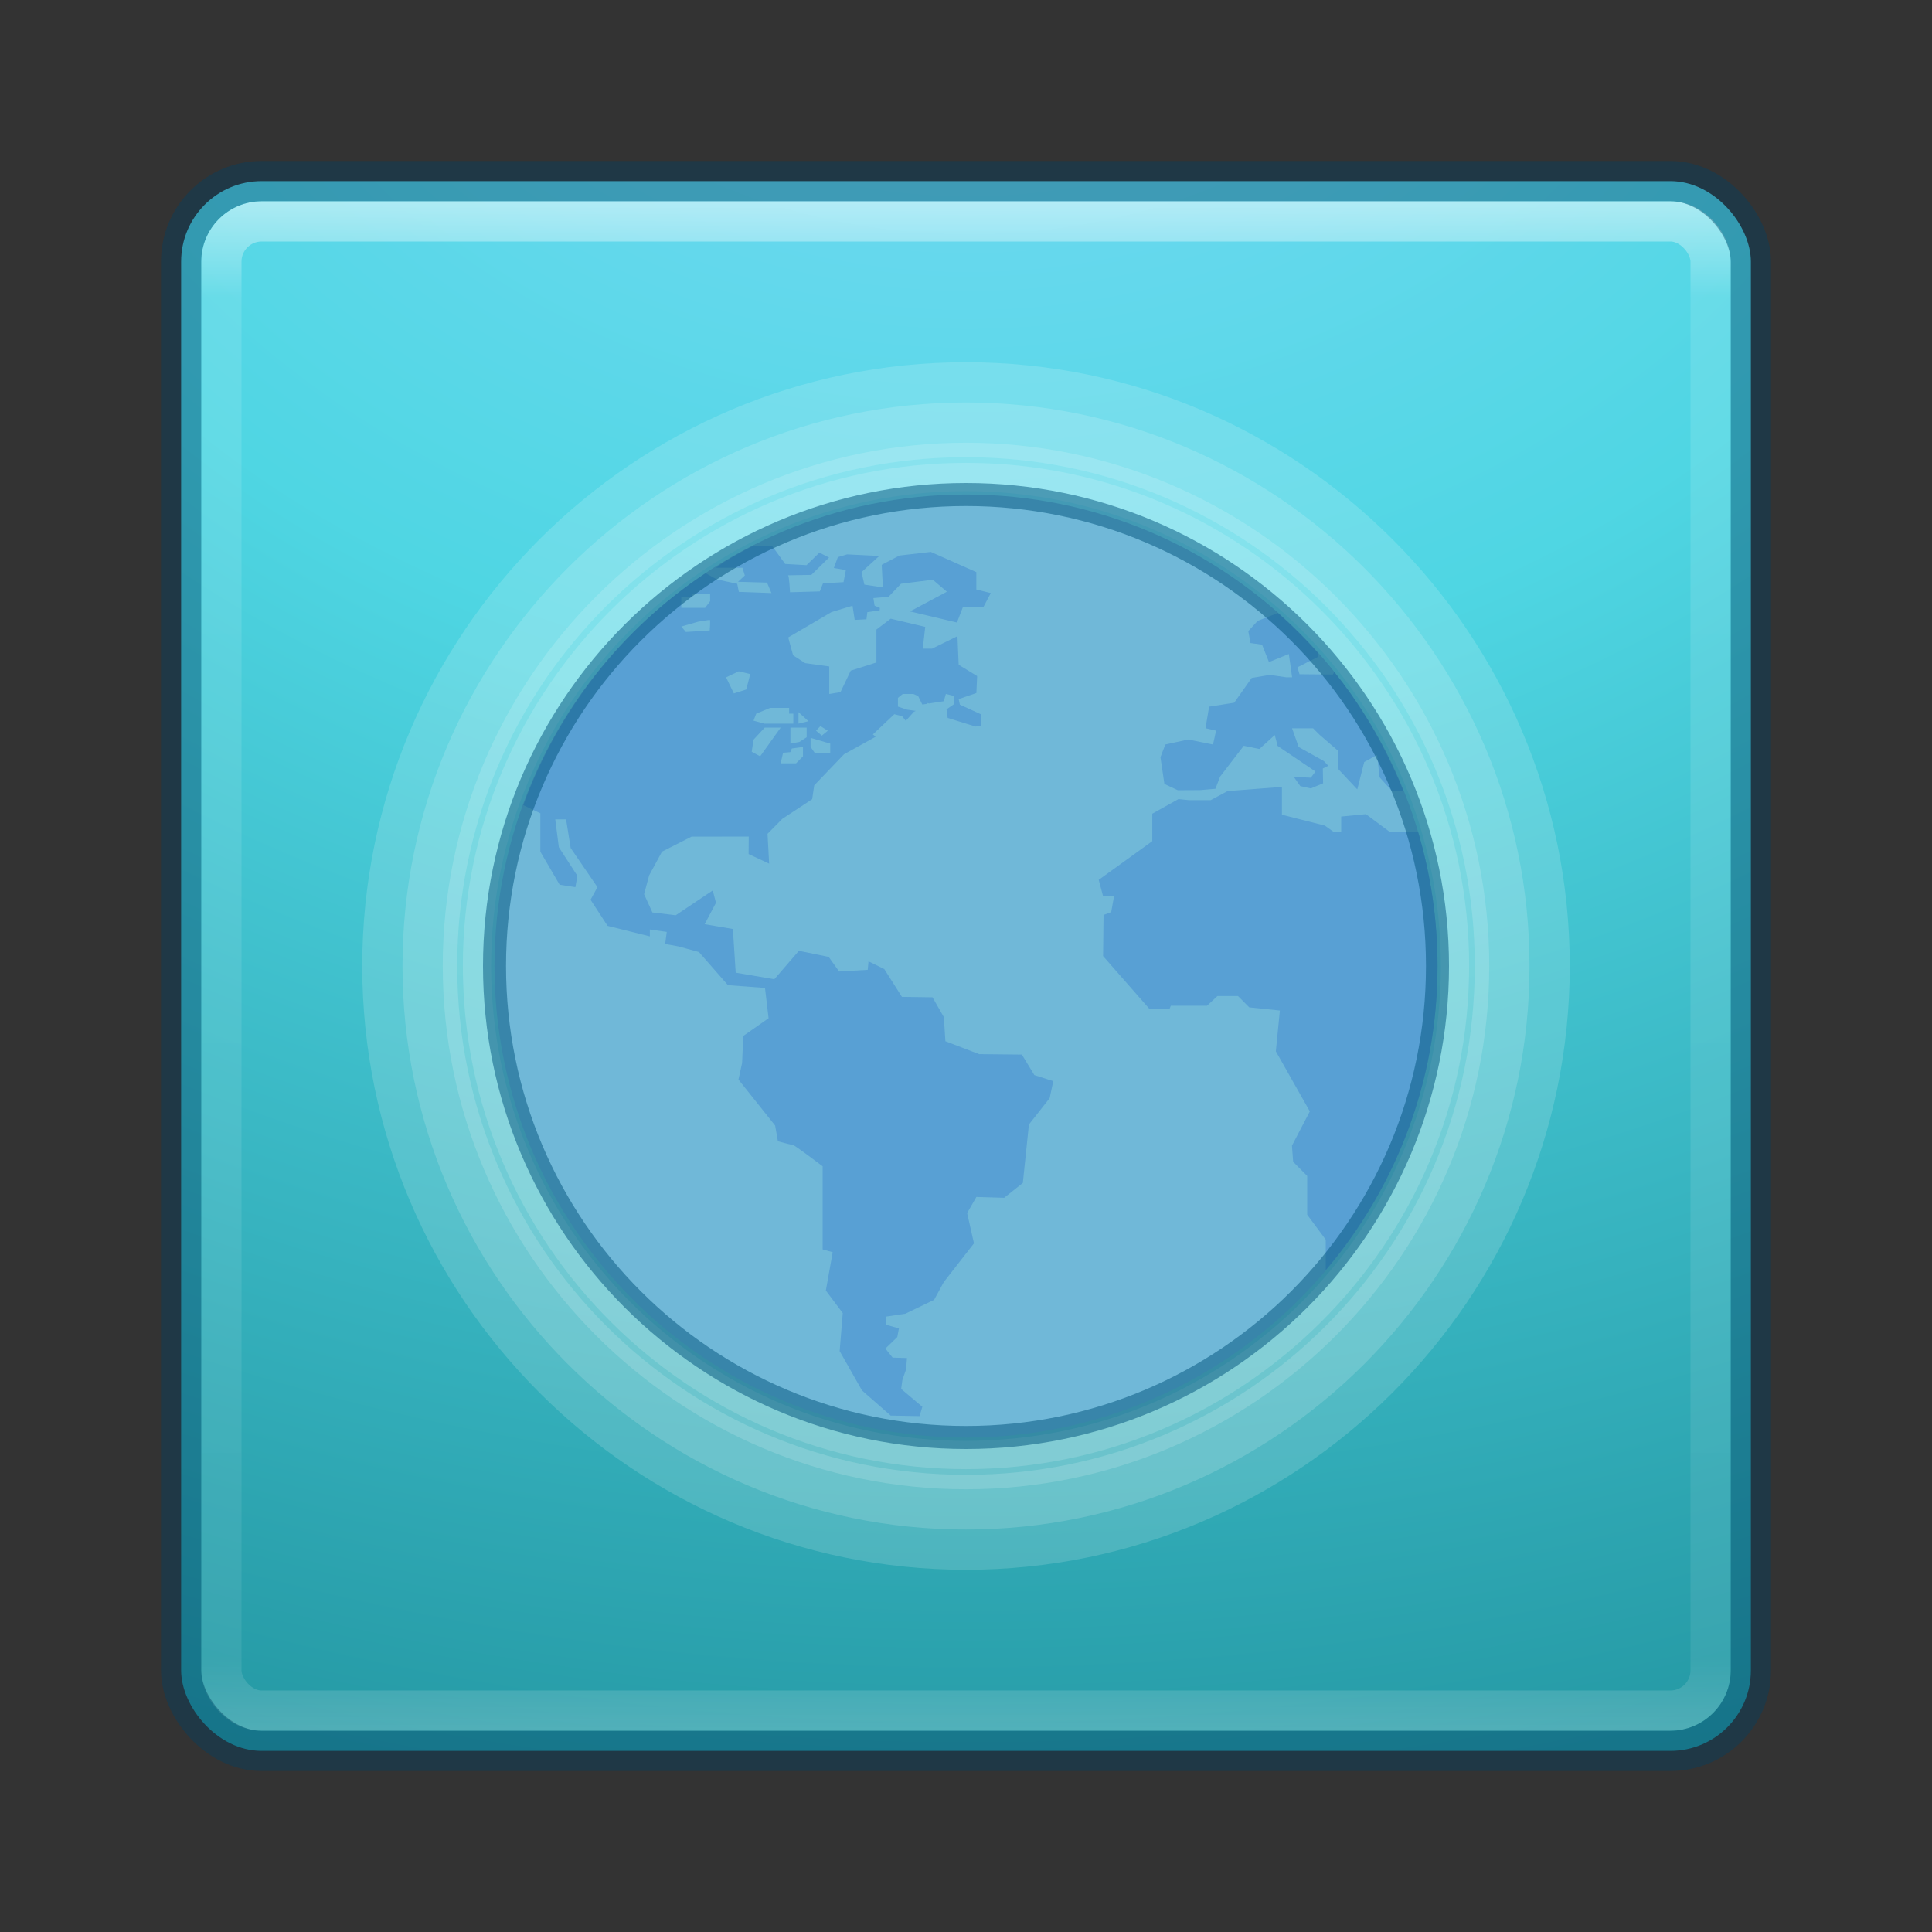 <?xml version="1.0" encoding="UTF-8" standalone="no"?>
<!-- Created with Inkscape (http://www.inkscape.org/) -->

<svg
   xmlns:dc="http://purl.org/dc/elements/1.1/"
   xmlns:cc="http://creativecommons.org/ns#"
   xmlns:rdf="http://www.w3.org/1999/02/22-rdf-syntax-ns#"
   xmlns:svg="http://www.w3.org/2000/svg"
   xmlns="http://www.w3.org/2000/svg"
   xmlns:sodipodi="http://sodipodi.sourceforge.net/DTD/sodipodi-0.dtd"
   xmlns:inkscape="http://www.inkscape.org/namespaces/inkscape"
   id="svg3143"
   height="48"
   width="48"
   version="1.1"
   inkscape:version="0.91 r13725"
   sodipodi:docname="awesomenauts.svg">
  <rect width="100%" height="100%" fill="#333333" stroke="none"/>
  <sodipodi:namedview
     pagecolor="#ffffff"
     bordercolor="#666666"
     borderopacity="1"
     objecttolerance="10"
     gridtolerance="10"
     guidetolerance="10"
     inkscape:pageopacity="0"
     inkscape:pageshadow="2"
     inkscape:window-width="1535"
     inkscape:window-height="876"
     id="namedview40"
     showgrid="false"
     inkscape:zoom="4.9166667"
     inkscape:cx="-10.779661"
     inkscape:cy="24"
     inkscape:window-x="65"
     inkscape:window-y="24"
     inkscape:window-maximized="1"
     inkscape:current-layer="svg3143" />
  <defs
     id="defs3145">
    <radialGradient
       id="radialGradient3030"
       gradientUnits="userSpaceOnUse"
       cy="43.5"
       cx="4.993"
       gradientTransform="matrix(2.32,0,0,0.9,28.618,4.85)"
       r="2.5">
      <stop
         id="stop2883"
         stop-color="#181818"
         offset="0" />
      <stop
         id="stop2885"
         stop-color="#181818"
         stop-opacity="0"
         offset="1" />
    </radialGradient>
    <radialGradient
       id="radialGradient3032"
       gradientUnits="userSpaceOnUse"
       cy="43.5"
       cx="4.993"
       gradientTransform="matrix(2.32,0,0,0.9,-19.382,-83.151)"
       r="2.5">
      <stop
         id="stop2889"
         stop-color="#181818"
         offset="0" />
      <stop
         id="stop2891"
         stop-color="#181818"
         stop-opacity="0"
         offset="1" />
    </radialGradient>
    <linearGradient
       id="linearGradient3034"
       y2="39.999"
       gradientUnits="userSpaceOnUse"
       x2="25.058"
       y1="47.028"
       x1="25.058"
       gradientTransform="matrix(1.158,0,0,0.643,-3.789,16.036)">
      <stop
         id="stop2895"
         stop-color="#181818"
         stop-opacity="0"
         offset="0" />
      <stop
         id="stop2897"
         stop-color="#181818"
         offset=".5" />
      <stop
         id="stop2899"
         stop-color="#181818"
         stop-opacity="0"
         offset="1" />
    </linearGradient>
    <linearGradient
       id="linearGradient3044"
       y2="43"
       gradientUnits="userSpaceOnUse"
       x2="24"
       gradientTransform="translate(5.3e-6,1)"
       y1="5"
       x1="24">
      <stop
         id="stop3926-7"
         stop-color="#fff"
         offset="0" />
      <stop
         id="stop3928-3"
         stop-color="#fff"
         stop-opacity=".235"
         offset=".063" />
      <stop
         id="stop3930-7"
         stop-color="#fff"
         stop-opacity=".157"
         offset=".951" />
      <stop
         id="stop3932-1"
         stop-color="#fff"
         stop-opacity=".392"
         offset="1" />
    </linearGradient>
    <radialGradient
       id="radialGradient3053"
       gradientUnits="userSpaceOnUse"
       cy="9.994"
       cx="8.276"
       gradientTransform="matrix(0,6.668,-8.186,0,105.88,-59.463)"
       r="12.672">
      <stop
         id="stop4520"
         stop-color="#7edbf8"
         offset="0" />
      <stop
         id="stop4522"
         stop-color="#4fd6e3"
         offset=".262" />
      <stop
         id="stop4524"
         stop-color="#1d8e99"
         offset=".661" />
      <stop
         id="stop4526"
         stop-color="#0b4169"
         offset="1" />
    </radialGradient>
  </defs>
  <g
     id="g4185"
     transform="translate(0,-1)">
    <rect
       id="rect5505-21"
       style="color:#000000;fill:url(#radialGradient3053)"
       rx="2"
       ry="2"
       height="39"
       width="39"
       y="5.5"
       x="4.5" />
    <path
       id="path4386"
       style="color:#000000;text-indent:0;text-decoration:none;text-decoration-line:none;text-decoration-style:solid;text-decoration-color:#000000;text-transform:none;block-progression:tb;white-space:normal;opacity:0.15;isolation:auto;mix-blend-mode:normal;solid-color:#000000;fill:#ffffff;color-rendering:auto;image-rendering:auto;shape-rendering:auto"
       d="M 24,10 C 15.736,10 9,16.736 9,25 9,33.264 15.736,40 24,40 32.264,40 39,33.264 39,25 39,16.736 32.264,10 24,10 Z m 0,2.359 c 6.986,0 12.641,5.654 12.641,12.641 0,6.986 -5.655,12.641 -12.641,12.641 -6.986,0 -12.641,-5.655 -12.641,-12.641 0,-6.986 5.655,-12.641 12.641,-12.641 z"
       inkscape:connector-curvature="0" />
    <path
       id="path4384"
       style="color:#000000;text-indent:0;text-decoration:none;text-decoration-line:none;text-decoration-style:solid;text-decoration-color:#000000;text-transform:none;block-progression:tb;white-space:normal;opacity:0.15;isolation:auto;mix-blend-mode:normal;solid-color:#000000;fill:#ffffff;color-rendering:auto;image-rendering:auto;shape-rendering:auto"
       d="m 24,11 c -7.713,0 -14,6.287 -14,14 0,7.713 6.287,14 14,14 7.713,0 14,-6.287 14,-14 0,-7.713 -6.287,-14 -14,-14 z m 0,2.202 c 6.521,0 11.798,5.277 11.798,11.798 0,6.521 -5.277,11.798 -11.798,11.798 -6.521,0 -11.798,-5.277 -11.798,-11.798 0,-6.521 5.277,-11.798 11.798,-11.798 z"
       inkscape:connector-curvature="0" />
    <path
       id="path4382"
       style="color:#000000;text-indent:0;text-decoration:none;text-decoration-line:none;text-decoration-style:solid;text-decoration-color:#000000;text-transform:none;block-progression:tb;white-space:normal;opacity:0.15;isolation:auto;mix-blend-mode:normal;solid-color:#000000;fill:#ffffff;color-rendering:auto;image-rendering:auto;shape-rendering:auto"
       d="m 24,12.5 c -6.887,0 -12.5,5.613 -12.5,12.5 0,6.887 5.613,12.5 12.5,12.5 6.887,0 12.5,-5.613 12.5,-12.5 0,-6.887 -5.613,-12.5 -12.5,-12.5 z m 0,1.966 c 5.822,0 10.534,4.712 10.534,10.534 0,5.822 -4.712,10.534 -10.534,10.534 -5.822,0 -10.534,-4.712 -10.534,-10.534 0,-5.822 4.712,-10.534 10.534,-10.534 z"
       inkscape:connector-curvature="0" />
    <path
       id="path4544"
       style="color:#000000;text-indent:0;text-decoration:none;text-decoration-line:none;text-decoration-style:solid;text-decoration-color:#000000;text-transform:none;block-progression:tb;white-space:normal;opacity:0.15;isolation:auto;mix-blend-mode:normal;solid-color:#000000;fill:#ffffff;color-rendering:auto;image-rendering:auto;shape-rendering:auto"
       d="m 24,12 c -7.162,0 -13,5.838 -13,13 0,7.162 5.838,13 13,13 7.162,0 13,-5.838 13,-13 0,-7.162 -5.838,-13 -13,-13 z m 0,2.045 c 6.055,0 10.955,4.9 10.955,10.955 0,6.055 -4.9,10.955 -10.955,10.955 -6.055,0 -10.955,-4.9 -10.955,-10.955 0,-6.055 4.9,-10.955 10.955,-10.955 z"
       inkscape:connector-curvature="0" />
    <rect
       id="rect6741-2"
       rx="1"
       ry="1"
       height="37"
       width="37"
       y="6.5"
       x="5.5"
       style="opacity:0.5;fill:none;stroke:url(#linearGradient3044);stroke-linecap:round;stroke-linejoin:round" />
    <rect
       id="rect5505-21-1"
       style="color:#000000;opacity:0.4;fill:none;stroke:#004063;stroke-linecap:round;stroke-linejoin:round"
       rx="2"
       ry="2"
       height="39"
       width="39"
       y="5.5"
       x="4.5" />
    <path
       id="path4390"
       style="color:#000000;fill:#70b8d8"
       d="m 24,13.286 c -6.463,0 -11.714,5.251 -11.714,11.714 0,6.463 5.251,11.714 11.714,11.714 6.463,0 11.714,-5.251 11.714,-11.714 0,-6.463 -5.251,-11.714 -11.714,-11.714 z"
       inkscape:connector-curvature="0" />
    <path
       id="path4276"
       d="m 18.683,14.574 c -0.243,0.125 -0.48,0.259 -0.713,0.4 l -0.175,0.132 0.651,0 0.059,0.191 -0.169,0.157 0.72,0.02 0.11,0.26 -0.81,-0.03 -0.04,-0.2 -0.51,-0.11 -0.27,-0.151 -0.008,0 c -2.067,1.375 -3.663,3.391 -4.526,5.76 l 0.423,0.204 0,0.954 0.479,0.82 0.391,0.06 0.05,-0.281 -0.461,-0.711 -0.089,-0.692 0.269,0 0.114,0.712 0.665,0.972 -0.171,0.314 0.423,0.648 1.05,0.261 0,-0.171 0.42,0.06 -0.039,0.3 0.329,0.06 0.51,0.14 0.72,0.823 0.921,0.069 0.089,0.752 -0.629,0.441 -0.029,0.672 -0.09,0.411 0.911,1.143 0.069,0.391 c 0,0 0.33,0.09 0.371,0.09 0.04,0 0.74,0.531 0.74,0.531 l 0,2.065 0.25,0.07 -0.17,0.952 0.42,0.561 -0.077,0.944 0.555,0.978 0.713,0.624 0.717,0.013 0.069,-0.231 -0.526,-0.444 0.03,-0.221 0.094,-0.27 0.02,-0.276 -0.356,-0.011 -0.18,-0.225 0.296,-0.286 0.04,-0.214 -0.33,-0.095 0.02,-0.2 0.47,-0.071 0.715,-0.345 0.24,-0.441 0.75,-0.962 -0.17,-0.752 0.23,-0.401 0.69,0.021 0.464,-0.369 0.151,-1.452 0.515,-0.655 0.09,-0.422 -0.47,-0.151 -0.31,-0.509 -1.06,-0.011 -0.84,-0.321 -0.039,-0.6 -0.281,-0.491 -0.76,-0.011 -0.439,-0.691 -0.391,-0.191 -0.02,0.21 -0.71,0.042 -0.26,-0.363 -0.74,-0.151 -0.61,0.706 -0.96,-0.163 -0.07,-1.085 -0.701,-0.119 0.281,-0.532 -0.08,-0.307 -0.92,0.617 -0.58,-0.07 -0.206,-0.454 0.126,-0.468 0.319,-0.589 0.735,-0.373 1.42,-0.001 -0.003,0.434 0.51,0.238 -0.04,-0.741 0.367,-0.372 0.742,-0.488 0.051,-0.344 0.74,-0.772 0.787,-0.436 -0.069,-0.058 0.532,-0.502 0.195,0.051 0.09,0.113 0.202,-0.225 0.049,-0.021 -0.221,-0.031 -0.225,-0.076 0,-0.217 0.119,-0.097 0.262,0 0.121,0.052 0.104,0.211 0.128,-0.019 0,-0.019 0.036,0.012 0.369,-0.056 0.052,-0.181 0.21,0.052 0,0.196 -0.194,0.134 0.029,0.214 0.667,0.206 c 0,0 0.001,0.004 0.002,0.009 l 0.154,-0.013 0.01,-0.29 -0.53,-0.242 -0.03,-0.138 0.44,-0.151 0.019,-0.422 -0.459,-0.28 -0.03,-0.711 -0.631,0.31 -0.23,0 0.06,-0.541 -0.857,-0.203 -0.355,0.269 0,0.819 -0.638,0.203 -0.256,0.535 -0.278,0.045 0,-0.684 -0.599,-0.083 -0.3,-0.195 -0.121,-0.443 1.073,-0.629 0.525,-0.16 0.054,0.353 0.292,-0.015 0.022,-0.177 0.306,-0.045 0.006,-0.061 -0.132,-0.055 -0.03,-0.189 0.376,-0.031 0.227,-0.238 0.012,-0.017 0.003,0.001 0.069,-0.071 0.79,-0.1 0.349,0.298 -0.916,0.489 1.166,0.276 0.151,-0.391 0.51,0 0.18,-0.34 -0.359,-0.09 0,-0.431 -1.131,-0.502 -0.78,0.09 -0.44,0.231 0.03,0.561 -0.461,-0.07 -0.07,-0.31 0.441,-0.402 -0.8,-0.039 -0.23,0.069 -0.099,0.27 0.299,0.051 -0.059,0.3 -0.51,0.03 -0.079,0.2 -0.74,0.021 c 0,0 -0.021,-0.421 -0.05,-0.421 -0.03,2e-5 0.579,-0.01 0.579,-0.01 l 0.441,-0.432 -0.24,-0.121 -0.32,0.311 -0.53,-0.03 -0.32,-0.441 -0.502,0 z m -1.47,1.173 0.43,0 0,0.189 -0.124,0.165 -0.592,0 0,-0.241 0,-0.022 0.262,0 0.023,-0.09 z m 14.53,0.484 -0.496,0.194 -0.233,0.254 0.054,0.297 0.287,0.04 0.172,0.433 0.494,-0.2 0.081,0.578 -0.148,0 -0.406,-0.06 -0.45,0.076 -0.435,0.616 -0.623,0.098 -0.09,0.535 0.263,0.061 -0.076,0.344 -0.618,-0.124 -0.567,0.124 -0.121,0.316 0.098,0.664 0.333,0.156 0.558,-0.003 0.377,-0.033 0.115,-0.301 0.589,-0.767 0.388,0.079 0.382,-0.346 0.071,0.27 0.94,0.636 -0.115,0.154 -0.424,-0.022 0.163,0.231 0.261,0.057 0.305,-0.127 -0.007,-0.368 0.136,-0.068 -0.109,-0.116 -0.627,-0.35 -0.164,-0.465 0.521,0 0.166,0.165 0.449,0.388 0.019,0.469 0.465,0.496 0.173,-0.68 0.321,-0.176 0.06,0.556 0.315,0.346 0.278,-0.004 C 34.8,20.48 34.725,20.312 34.648,20.144 l -0.004,0.001 0,-0.01 c -0.399,-0.876 -0.899,-1.693 -1.492,-2.435 l -0.04,0.059 -0.826,-0.008 -0.051,-0.172 0.517,-0.263 0,-0.084 c -0.315,-0.354 -0.65,-0.689 -1.006,-1.003 z m -14.11,0.17 c 0.023,0 0,0.262 0,0.262 l -0.593,0.038 -0.113,-0.135 0.42,-0.121 c 0,0 0.263,-0.045 0.286,-0.045 z m 0.721,1.278 0.285,0.068 -0.098,0.383 -0.308,0.098 -0.194,-0.4 0.316,-0.15 z m 0.78,0.908 0.472,0 0,0.144 0.104,0 0,0.248 -0.72,0 -0.269,-0.075 0.067,-0.173 0.346,-0.144 z m 0.704,0.106 0.248,0.225 -0.248,0.06 0,-0.286 z m 0.545,0.346 0.183,0.115 -0.147,0.122 -0.145,-0.122 0.109,-0.115 z m -1.384,0.038 0.397,0 -0.51,0.713 -0.21,-0.113 0.045,-0.3 0.278,-0.3 z m 0.638,0 0.404,0 0,0.24 -0.18,0.116 -0.224,0.042 0,-0.398 z m 0.502,0.263 0.03,0 0.458,0.135 0,0.233 -0.383,0 -0.105,-0.152 0,-0.217 z m -0.189,0.217 0,0.234 -0.172,0.173 -0.383,0 0.06,-0.262 0.181,-0.016 0.037,-0.09 0.277,-0.039 z m 11.897,0.993 -1.35,0.105 -0.419,0.225 -0.536,0 -0.263,-0.027 -0.651,0.363 0,0.682 -1.331,0.962 0.11,0.411 0.27,0 -0.07,0.391 -0.19,0.07 -0.011,1.022 1.151,1.312 0.5,0 0.031,-0.079 0.9,0 0.259,-0.241 0.511,0 0.279,0.281 0.761,0.079 -0.1,1.013 0.844,1.493 -0.444,0.852 0.03,0.401 0.349,0.35 0,0.964 0.46,0.619 0,0.758 c 1.73,-2.039 2.778,-4.675 2.778,-7.556 0,-1.159 -0.171,-2.279 -0.485,-3.337 l -0.709,0 -0.585,-0.436 -0.615,0.06 0,0.376 -0.195,0 -0.21,-0.151 -1.067,-0.271 0,-0.691 z"
       inkscape:connector-curvature="0"
       style="fill:#58a0d4" />
    <path
       id="path2555-6"
       style="color:#000000;text-indent:0;text-decoration:none;text-decoration-line:none;text-decoration-style:solid;text-decoration-color:#000000;text-transform:none;block-progression:tb;white-space:normal;opacity:0.5;isolation:auto;mix-blend-mode:normal;solid-color:#000000;fill:#00537d;color-rendering:auto;image-rendering:auto;shape-rendering:auto"
       d="m 24,13 c -6.618,0 -12,5.382 -12,12 0,6.618 5.382,12 12,12 6.618,0 12,-5.382 12,-12 0,-6.618 -5.382,-12 -12,-12 z m 0,0.572 c 6.309,0 11.428,5.119 11.428,11.428 0,6.309 -5.119,11.428 -11.428,11.428 -6.309,0 -11.428,-5.119 -11.428,-11.428 0,-6.309 5.119,-11.428 11.428,-11.428 z"
       inkscape:connector-curvature="0" />
  </g>
</svg>
